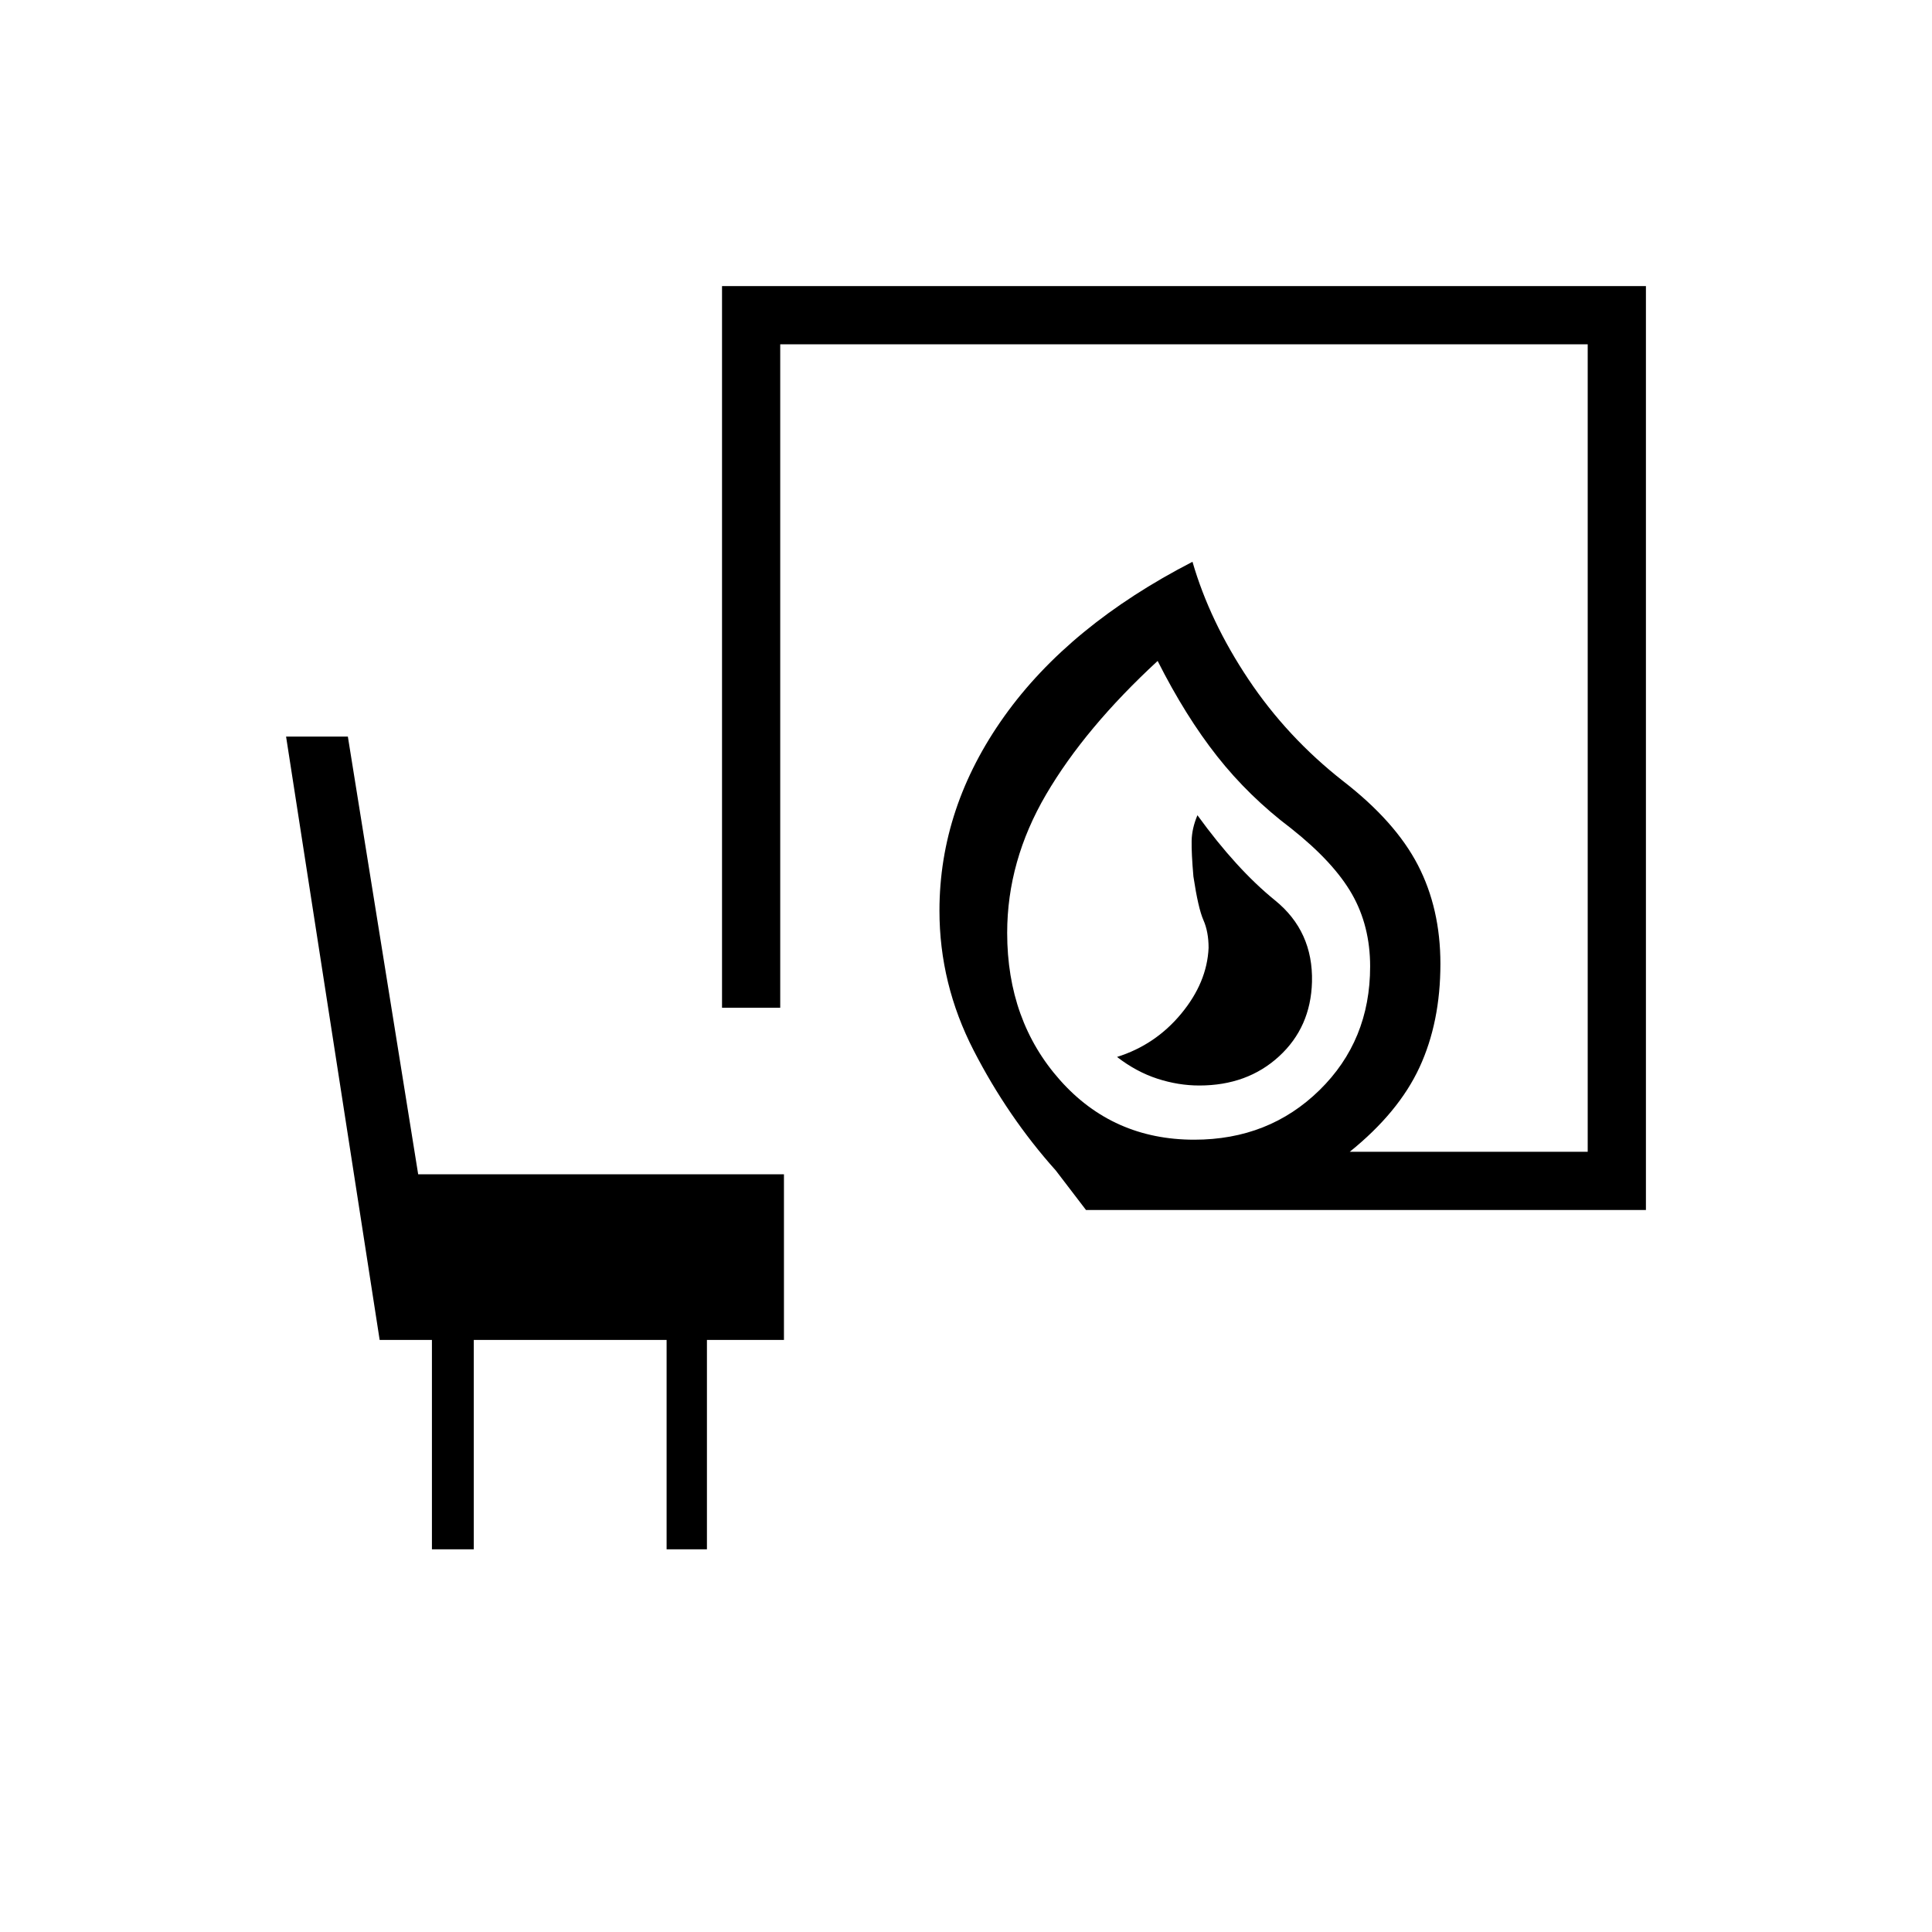 <svg xmlns="http://www.w3.org/2000/svg" height="20" viewBox="0 -960 960 960" width="20"><path d="M595.93-420.62q23.86 0 39.62-14.48 15.76-14.48 16.37-36.99.62-25.18-18.42-40.58-19.04-15.41-38.5-42.25-2.77 6.57-2.88 12.75-.12 6.17.88 17.69 2.38 15.79 4.96 21.64 2.58 5.84 2.58 13.84-.77 17.19-13.6 32.69-12.82 15.5-31.9 21.5 9.65 7.43 20.07 10.81 10.41 3.38 20.82 3.38Zm-2.51 26.93q37.12 0 62.25-24.64 25.14-24.63 25.14-61.44 0-20.15-9.04-35.98-9.04-15.83-30.19-32.6-21.04-15.88-36.79-35.86-15.75-19.98-29.56-47.37-36.04 33.27-55.4 66.3-19.37 33.04-19.37 68.82 0 43.65 26.29 73.21 26.29 29.56 66.67 29.56Zm-53.8 34.92-14.97-19.58q-23.88-26.69-40.86-59.73-16.98-33.04-16.98-69.38 0-51.46 32.25-96.66 32.25-45.19 93.48-76.73 8.58 29.62 27.81 58.41 19.23 28.79 47.11 50.63 25.92 20.08 37.1 41.69 11.17 21.61 11.17 49.04 0 28.99-10.38 51.42-10.39 22.43-34.66 41.97h118.23v-401.23H387.69v329.65h-28.92v-358.58h459.08v459.08H539.62Zm53.8-34.92Zm-378.8 203.54v-104.04h-25.97L142.15-594h30.7l34.94 217.5h181.75v82.31h-38.27v104.04h-20.04v-104.04h-95.81v104.04h-20.8Z"/></svg>